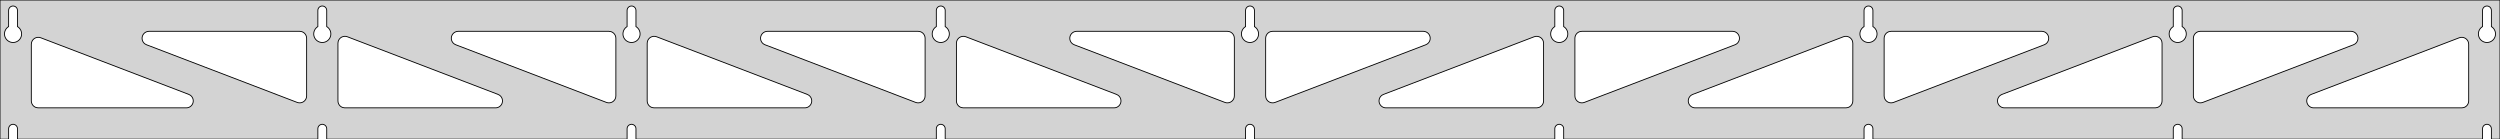<?xml version="1.0" standalone="no"?>
<!DOCTYPE svg PUBLIC "-//W3C//DTD SVG 1.1//EN" "http://www.w3.org/Graphics/SVG/1.1/DTD/svg11.dtd">
<svg width="1437mm" height="80mm" viewBox="0 -80 1437 80" xmlns="http://www.w3.org/2000/svg" version="1.1">
<title>OpenSCAD Model</title>
<path d="
M 1437,-80 L 0,-80 L 0,-0 L 4.95,-0 L 4.95,-6 L 5.006,-6.53
 L 5.17,-7.037 L 5.437,-7.499 L 5.794,-7.895 L 6.225,-8.208 L 6.712,-8.425 L 7.233,-8.536
 L 7.767,-8.536 L 8.288,-8.425 L 8.775,-8.208 L 9.206,-7.895 L 9.563,-7.499 L 9.83,-7.037
 L 9.994,-6.53 L 10.05,-6 L 10.05,-0 L 182.7,-0 L 182.7,-6 L 182.756,-6.53
 L 182.92,-7.037 L 183.187,-7.499 L 183.544,-7.895 L 183.975,-8.208 L 184.462,-8.425 L 184.983,-8.536
 L 185.517,-8.536 L 186.038,-8.425 L 186.525,-8.208 L 186.956,-7.895 L 187.313,-7.499 L 187.58,-7.037
 L 187.744,-6.53 L 187.8,-6 L 187.8,-0 L 360.45,-0 L 360.45,-6 L 360.506,-6.53
 L 360.67,-7.037 L 360.937,-7.499 L 361.294,-7.895 L 361.725,-8.208 L 362.212,-8.425 L 362.733,-8.536
 L 363.267,-8.536 L 363.788,-8.425 L 364.275,-8.208 L 364.706,-7.895 L 365.063,-7.499 L 365.33,-7.037
 L 365.494,-6.53 L 365.55,-6 L 365.55,-0 L 538.2,-0 L 538.2,-6 L 538.256,-6.53
 L 538.42,-7.037 L 538.687,-7.499 L 539.044,-7.895 L 539.475,-8.208 L 539.962,-8.425 L 540.483,-8.536
 L 541.017,-8.536 L 541.538,-8.425 L 542.025,-8.208 L 542.456,-7.895 L 542.813,-7.499 L 543.08,-7.037
 L 543.244,-6.53 L 543.3,-6 L 543.3,-0 L 715.95,-0 L 715.95,-6 L 716.006,-6.53
 L 716.17,-7.037 L 716.437,-7.499 L 716.794,-7.895 L 717.225,-8.208 L 717.712,-8.425 L 718.233,-8.536
 L 718.767,-8.536 L 719.288,-8.425 L 719.775,-8.208 L 720.206,-7.895 L 720.563,-7.499 L 720.83,-7.037
 L 720.994,-6.53 L 721.05,-6 L 721.05,-0 L 893.7,-0 L 893.7,-6 L 893.756,-6.53
 L 893.92,-7.037 L 894.187,-7.499 L 894.544,-7.895 L 894.975,-8.208 L 895.462,-8.425 L 895.983,-8.536
 L 896.517,-8.536 L 897.038,-8.425 L 897.525,-8.208 L 897.956,-7.895 L 898.313,-7.499 L 898.58,-7.037
 L 898.744,-6.53 L 898.8,-6 L 898.8,-0 L 1071.45,-0 L 1071.45,-6 L 1071.51,-6.53
 L 1071.67,-7.037 L 1071.94,-7.499 L 1072.29,-7.895 L 1072.72,-8.208 L 1073.21,-8.425 L 1073.73,-8.536
 L 1074.27,-8.536 L 1074.79,-8.425 L 1075.27,-8.208 L 1075.71,-7.895 L 1076.06,-7.499 L 1076.33,-7.037
 L 1076.49,-6.53 L 1076.55,-6 L 1076.55,-0 L 1249.2,-0 L 1249.2,-6 L 1249.26,-6.53
 L 1249.42,-7.037 L 1249.69,-7.499 L 1250.04,-7.895 L 1250.47,-8.208 L 1250.96,-8.425 L 1251.48,-8.536
 L 1252.02,-8.536 L 1252.54,-8.425 L 1253.02,-8.208 L 1253.46,-7.895 L 1253.81,-7.499 L 1254.08,-7.037
 L 1254.24,-6.53 L 1254.3,-6 L 1254.3,-0 L 1426.95,-0 L 1426.95,-6 L 1427.01,-6.53
 L 1427.17,-7.037 L 1427.44,-7.499 L 1427.79,-7.895 L 1428.22,-8.208 L 1428.71,-8.425 L 1429.23,-8.536
 L 1429.77,-8.536 L 1430.29,-8.425 L 1430.77,-8.208 L 1431.21,-7.895 L 1431.56,-7.499 L 1431.83,-7.037
 L 1431.99,-6.53 L 1432.05,-6 L 1432.05,-0 L 1437,-0 z
M 184.736,-55.607 L 184.227,-55.688 L 183.73,-55.821 L 183.249,-56.005 L 182.79,-56.239 L 182.358,-56.52
 L 181.958,-56.844 L 181.594,-57.208 L 181.27,-57.608 L 180.989,-58.04 L 180.755,-58.499 L 180.571,-58.98
 L 180.438,-59.477 L 180.357,-59.986 L 180.33,-60.5 L 180.357,-61.014 L 180.438,-61.523 L 180.571,-62.02
 L 180.755,-62.501 L 180.989,-62.96 L 181.27,-63.392 L 181.594,-63.792 L 181.958,-64.156 L 182.358,-64.48
 L 182.7,-64.702 L 182.7,-74 L 182.756,-74.53 L 182.92,-75.037 L 183.187,-75.499 L 183.544,-75.895
 L 183.975,-76.208 L 184.462,-76.425 L 184.983,-76.536 L 185.517,-76.536 L 186.038,-76.425 L 186.525,-76.208
 L 186.956,-75.895 L 187.313,-75.499 L 187.58,-75.037 L 187.744,-74.53 L 187.8,-74 L 187.8,-64.702
 L 188.142,-64.48 L 188.542,-64.156 L 188.906,-63.792 L 189.23,-63.392 L 189.511,-62.96 L 189.745,-62.501
 L 189.929,-62.02 L 190.062,-61.523 L 190.143,-61.014 L 190.17,-60.5 L 190.143,-59.986 L 190.062,-59.477
 L 189.929,-58.98 L 189.745,-58.499 L 189.511,-58.04 L 189.23,-57.608 L 188.906,-57.208 L 188.542,-56.844
 L 188.142,-56.52 L 187.71,-56.239 L 187.251,-56.005 L 186.77,-55.821 L 186.273,-55.688 L 185.764,-55.607
 L 185.25,-55.58 z
M 1073.49,-55.607 L 1072.98,-55.688 L 1072.48,-55.821 L 1072,-56.005 L 1071.54,-56.239 L 1071.11,-56.52
 L 1070.71,-56.844 L 1070.34,-57.208 L 1070.02,-57.608 L 1069.74,-58.04 L 1069.51,-58.499 L 1069.32,-58.98
 L 1069.19,-59.477 L 1069.11,-59.986 L 1069.08,-60.5 L 1069.11,-61.014 L 1069.19,-61.523 L 1069.32,-62.02
 L 1069.51,-62.501 L 1069.74,-62.96 L 1070.02,-63.392 L 1070.34,-63.792 L 1070.71,-64.156 L 1071.11,-64.48
 L 1071.45,-64.702 L 1071.45,-74 L 1071.51,-74.53 L 1071.67,-75.037 L 1071.94,-75.499 L 1072.29,-75.895
 L 1072.73,-76.208 L 1073.21,-76.425 L 1073.73,-76.536 L 1074.27,-76.536 L 1074.79,-76.425 L 1075.27,-76.208
 L 1075.71,-75.895 L 1076.06,-75.499 L 1076.33,-75.037 L 1076.49,-74.53 L 1076.55,-74 L 1076.55,-64.702
 L 1076.89,-64.48 L 1077.29,-64.156 L 1077.66,-63.792 L 1077.98,-63.392 L 1078.26,-62.96 L 1078.49,-62.501
 L 1078.68,-62.02 L 1078.81,-61.523 L 1078.89,-61.014 L 1078.92,-60.5 L 1078.89,-59.986 L 1078.81,-59.477
 L 1078.68,-58.98 L 1078.49,-58.499 L 1078.26,-58.04 L 1077.98,-57.608 L 1077.66,-57.208 L 1077.29,-56.844
 L 1076.89,-56.52 L 1076.46,-56.239 L 1076,-56.005 L 1075.52,-55.821 L 1075.02,-55.688 L 1074.51,-55.607
 L 1074,-55.58 z
M 895.736,-55.607 L 895.227,-55.688 L 894.73,-55.821 L 894.249,-56.005 L 893.79,-56.239 L 893.358,-56.52
 L 892.958,-56.844 L 892.594,-57.208 L 892.27,-57.608 L 891.989,-58.04 L 891.755,-58.499 L 891.571,-58.98
 L 891.438,-59.477 L 891.357,-59.986 L 891.33,-60.5 L 891.357,-61.014 L 891.438,-61.523 L 891.571,-62.02
 L 891.755,-62.501 L 891.989,-62.96 L 892.27,-63.392 L 892.594,-63.792 L 892.958,-64.156 L 893.358,-64.48
 L 893.7,-64.702 L 893.7,-74 L 893.756,-74.53 L 893.92,-75.037 L 894.187,-75.499 L 894.544,-75.895
 L 894.975,-76.208 L 895.462,-76.425 L 895.983,-76.536 L 896.517,-76.536 L 897.038,-76.425 L 897.525,-76.208
 L 897.956,-75.895 L 898.313,-75.499 L 898.58,-75.037 L 898.744,-74.53 L 898.8,-74 L 898.8,-64.702
 L 899.142,-64.48 L 899.542,-64.156 L 899.906,-63.792 L 900.23,-63.392 L 900.511,-62.96 L 900.745,-62.501
 L 900.929,-62.02 L 901.062,-61.523 L 901.143,-61.014 L 901.17,-60.5 L 901.143,-59.986 L 901.062,-59.477
 L 900.929,-58.98 L 900.745,-58.499 L 900.511,-58.04 L 900.23,-57.608 L 899.906,-57.208 L 899.542,-56.844
 L 899.142,-56.52 L 898.71,-56.239 L 898.251,-56.005 L 897.77,-55.821 L 897.273,-55.688 L 896.764,-55.607
 L 896.25,-55.58 z
M 6.986,-55.607 L 6.477,-55.688 L 5.98,-55.821 L 5.499,-56.005 L 5.04,-56.239 L 4.608,-56.52
 L 4.208,-56.844 L 3.844,-57.208 L 3.52,-57.608 L 3.239,-58.04 L 3.005,-58.499 L 2.821,-58.98
 L 2.688,-59.477 L 2.607,-59.986 L 2.58,-60.5 L 2.607,-61.014 L 2.688,-61.523 L 2.821,-62.02
 L 3.005,-62.501 L 3.239,-62.96 L 3.52,-63.392 L 3.844,-63.792 L 4.208,-64.156 L 4.608,-64.48
 L 4.95,-64.702 L 4.95,-74 L 5.006,-74.53 L 5.17,-75.037 L 5.437,-75.499 L 5.794,-75.895
 L 6.225,-76.208 L 6.712,-76.425 L 7.233,-76.536 L 7.767,-76.536 L 8.288,-76.425 L 8.775,-76.208
 L 9.206,-75.895 L 9.563,-75.499 L 9.83,-75.037 L 9.994,-74.53 L 10.05,-74 L 10.05,-64.702
 L 10.392,-64.48 L 10.792,-64.156 L 11.156,-63.792 L 11.48,-63.392 L 11.761,-62.96 L 11.995,-62.501
 L 12.179,-62.02 L 12.312,-61.523 L 12.393,-61.014 L 12.42,-60.5 L 12.393,-59.986 L 12.312,-59.477
 L 12.179,-58.98 L 11.995,-58.499 L 11.761,-58.04 L 11.48,-57.608 L 11.156,-57.208 L 10.792,-56.844
 L 10.392,-56.52 L 9.96,-56.239 L 9.501,-56.005 L 9.02,-55.821 L 8.523,-55.688 L 8.014,-55.607
 L 7.5,-55.58 z
M 717.986,-55.607 L 717.477,-55.688 L 716.98,-55.821 L 716.499,-56.005 L 716.04,-56.239 L 715.608,-56.52
 L 715.208,-56.844 L 714.844,-57.208 L 714.52,-57.608 L 714.239,-58.04 L 714.005,-58.499 L 713.821,-58.98
 L 713.688,-59.477 L 713.607,-59.986 L 713.58,-60.5 L 713.607,-61.014 L 713.688,-61.523 L 713.821,-62.02
 L 714.005,-62.501 L 714.239,-62.96 L 714.52,-63.392 L 714.844,-63.792 L 715.208,-64.156 L 715.608,-64.48
 L 715.95,-64.702 L 715.95,-74 L 716.006,-74.53 L 716.17,-75.037 L 716.437,-75.499 L 716.794,-75.895
 L 717.225,-76.208 L 717.712,-76.425 L 718.233,-76.536 L 718.767,-76.536 L 719.288,-76.425 L 719.775,-76.208
 L 720.206,-75.895 L 720.563,-75.499 L 720.83,-75.037 L 720.994,-74.53 L 721.05,-74 L 721.05,-64.702
 L 721.392,-64.48 L 721.792,-64.156 L 722.156,-63.792 L 722.48,-63.392 L 722.761,-62.96 L 722.995,-62.501
 L 723.179,-62.02 L 723.312,-61.523 L 723.393,-61.014 L 723.42,-60.5 L 723.393,-59.986 L 723.312,-59.477
 L 723.179,-58.98 L 722.995,-58.499 L 722.761,-58.04 L 722.48,-57.608 L 722.156,-57.208 L 721.792,-56.844
 L 721.392,-56.52 L 720.96,-56.239 L 720.501,-56.005 L 720.02,-55.821 L 719.523,-55.688 L 719.014,-55.607
 L 718.5,-55.58 z
M 1251.24,-55.607 L 1250.73,-55.688 L 1250.23,-55.821 L 1249.75,-56.005 L 1249.29,-56.239 L 1248.86,-56.52
 L 1248.46,-56.844 L 1248.09,-57.208 L 1247.77,-57.608 L 1247.49,-58.04 L 1247.26,-58.499 L 1247.07,-58.98
 L 1246.94,-59.477 L 1246.86,-59.986 L 1246.83,-60.5 L 1246.86,-61.014 L 1246.94,-61.523 L 1247.07,-62.02
 L 1247.26,-62.501 L 1247.49,-62.96 L 1247.77,-63.392 L 1248.09,-63.792 L 1248.46,-64.156 L 1248.86,-64.48
 L 1249.2,-64.702 L 1249.2,-74 L 1249.26,-74.53 L 1249.42,-75.037 L 1249.69,-75.499 L 1250.04,-75.895
 L 1250.48,-76.208 L 1250.96,-76.425 L 1251.48,-76.536 L 1252.02,-76.536 L 1252.54,-76.425 L 1253.02,-76.208
 L 1253.46,-75.895 L 1253.81,-75.499 L 1254.08,-75.037 L 1254.24,-74.53 L 1254.3,-74 L 1254.3,-64.702
 L 1254.64,-64.48 L 1255.04,-64.156 L 1255.41,-63.792 L 1255.73,-63.392 L 1256.01,-62.96 L 1256.24,-62.501
 L 1256.43,-62.02 L 1256.56,-61.523 L 1256.64,-61.014 L 1256.67,-60.5 L 1256.64,-59.986 L 1256.56,-59.477
 L 1256.43,-58.98 L 1256.24,-58.499 L 1256.01,-58.04 L 1255.73,-57.608 L 1255.41,-57.208 L 1255.04,-56.844
 L 1254.64,-56.52 L 1254.21,-56.239 L 1253.75,-56.005 L 1253.27,-55.821 L 1252.77,-55.688 L 1252.26,-55.607
 L 1251.75,-55.58 z
M 540.236,-55.607 L 539.727,-55.688 L 539.23,-55.821 L 538.749,-56.005 L 538.29,-56.239 L 537.858,-56.52
 L 537.458,-56.844 L 537.094,-57.208 L 536.77,-57.608 L 536.489,-58.04 L 536.255,-58.499 L 536.071,-58.98
 L 535.938,-59.477 L 535.857,-59.986 L 535.83,-60.5 L 535.857,-61.014 L 535.938,-61.523 L 536.071,-62.02
 L 536.255,-62.501 L 536.489,-62.96 L 536.77,-63.392 L 537.094,-63.792 L 537.458,-64.156 L 537.858,-64.48
 L 538.2,-64.702 L 538.2,-74 L 538.256,-74.53 L 538.42,-75.037 L 538.687,-75.499 L 539.044,-75.895
 L 539.475,-76.208 L 539.962,-76.425 L 540.483,-76.536 L 541.017,-76.536 L 541.538,-76.425 L 542.025,-76.208
 L 542.456,-75.895 L 542.813,-75.499 L 543.08,-75.037 L 543.244,-74.53 L 543.3,-74 L 543.3,-64.702
 L 543.642,-64.48 L 544.042,-64.156 L 544.406,-63.792 L 544.73,-63.392 L 545.011,-62.96 L 545.245,-62.501
 L 545.429,-62.02 L 545.562,-61.523 L 545.643,-61.014 L 545.67,-60.5 L 545.643,-59.986 L 545.562,-59.477
 L 545.429,-58.98 L 545.245,-58.499 L 545.011,-58.04 L 544.73,-57.608 L 544.406,-57.208 L 544.042,-56.844
 L 543.642,-56.52 L 543.21,-56.239 L 542.751,-56.005 L 542.27,-55.821 L 541.773,-55.688 L 541.264,-55.607
 L 540.75,-55.58 z
M 362.486,-55.607 L 361.977,-55.688 L 361.48,-55.821 L 360.999,-56.005 L 360.54,-56.239 L 360.108,-56.52
 L 359.708,-56.844 L 359.344,-57.208 L 359.02,-57.608 L 358.739,-58.04 L 358.505,-58.499 L 358.321,-58.98
 L 358.188,-59.477 L 358.107,-59.986 L 358.08,-60.5 L 358.107,-61.014 L 358.188,-61.523 L 358.321,-62.02
 L 358.505,-62.501 L 358.739,-62.96 L 359.02,-63.392 L 359.344,-63.792 L 359.708,-64.156 L 360.108,-64.48
 L 360.45,-64.702 L 360.45,-74 L 360.506,-74.53 L 360.67,-75.037 L 360.937,-75.499 L 361.294,-75.895
 L 361.725,-76.208 L 362.212,-76.425 L 362.733,-76.536 L 363.267,-76.536 L 363.788,-76.425 L 364.275,-76.208
 L 364.706,-75.895 L 365.063,-75.499 L 365.33,-75.037 L 365.494,-74.53 L 365.55,-74 L 365.55,-64.702
 L 365.892,-64.48 L 366.292,-64.156 L 366.656,-63.792 L 366.98,-63.392 L 367.261,-62.96 L 367.495,-62.501
 L 367.679,-62.02 L 367.812,-61.523 L 367.893,-61.014 L 367.92,-60.5 L 367.893,-59.986 L 367.812,-59.477
 L 367.679,-58.98 L 367.495,-58.499 L 367.261,-58.04 L 366.98,-57.608 L 366.656,-57.208 L 366.292,-56.844
 L 365.892,-56.52 L 365.46,-56.239 L 365.001,-56.005 L 364.52,-55.821 L 364.023,-55.688 L 363.514,-55.607
 L 363,-55.58 z
M 1428.99,-55.607 L 1428.48,-55.688 L 1427.98,-55.821 L 1427.5,-56.005 L 1427.04,-56.239 L 1426.61,-56.52
 L 1426.21,-56.844 L 1425.84,-57.208 L 1425.52,-57.608 L 1425.24,-58.04 L 1425.01,-58.499 L 1424.82,-58.98
 L 1424.69,-59.477 L 1424.61,-59.986 L 1424.58,-60.5 L 1424.61,-61.014 L 1424.69,-61.523 L 1424.82,-62.02
 L 1425.01,-62.501 L 1425.24,-62.96 L 1425.52,-63.392 L 1425.84,-63.792 L 1426.21,-64.156 L 1426.61,-64.48
 L 1426.95,-64.702 L 1426.95,-74 L 1427.01,-74.53 L 1427.17,-75.037 L 1427.44,-75.499 L 1427.79,-75.895
 L 1428.23,-76.208 L 1428.71,-76.425 L 1429.23,-76.536 L 1429.77,-76.536 L 1430.29,-76.425 L 1430.77,-76.208
 L 1431.21,-75.895 L 1431.56,-75.499 L 1431.83,-75.037 L 1431.99,-74.53 L 1432.05,-74 L 1432.05,-64.702
 L 1432.39,-64.48 L 1432.79,-64.156 L 1433.16,-63.792 L 1433.48,-63.392 L 1433.76,-62.96 L 1433.99,-62.501
 L 1434.18,-62.02 L 1434.31,-61.523 L 1434.39,-61.014 L 1434.42,-60.5 L 1434.39,-59.986 L 1434.31,-59.477
 L 1434.18,-58.98 L 1433.99,-58.499 L 1433.76,-58.04 L 1433.48,-57.608 L 1433.16,-57.208 L 1432.79,-56.844
 L 1432.39,-56.52 L 1431.96,-56.239 L 1431.5,-56.005 L 1431.02,-55.821 L 1430.52,-55.688 L 1430.01,-55.607
 L 1429.5,-55.58 z
M 349.379,-20.922 L 348.571,-21.138 L 261.98,-54.264 L 261.058,-54.764 L 260.437,-55.324 L 259.945,-56
 L 259.605,-56.764 L 259.431,-57.582 L 259.431,-58.418 L 259.605,-59.236 L 259.945,-60 L 260.437,-60.676
 L 261.058,-61.236 L 261.782,-61.654 L 262.577,-61.913 L 263.409,-62 L 350,-62 L 351.236,-61.804
 L 352,-61.464 L 352.677,-60.973 L 353.236,-60.351 L 353.654,-59.627 L 353.913,-58.832 L 354,-58
 L 354,-24.874 L 353.865,-23.843 L 353.566,-23.062 L 353.111,-22.36 L 352.521,-21.768 L 351.82,-21.312
 L 351.04,-21.011 L 350.214,-20.88 z
M 527.129,-20.922 L 526.321,-21.138 L 439.73,-54.264 L 438.808,-54.764 L 438.187,-55.324 L 437.695,-56
 L 437.355,-56.764 L 437.181,-57.582 L 437.181,-58.418 L 437.355,-59.236 L 437.695,-60 L 438.187,-60.676
 L 438.808,-61.236 L 439.532,-61.654 L 440.327,-61.913 L 441.159,-62 L 527.75,-62 L 528.986,-61.804
 L 529.75,-61.464 L 530.427,-60.973 L 530.986,-60.351 L 531.404,-59.627 L 531.663,-58.832 L 531.75,-58
 L 531.75,-24.874 L 531.615,-23.843 L 531.316,-23.062 L 530.861,-22.36 L 530.271,-21.768 L 529.57,-21.312
 L 528.79,-21.011 L 527.964,-20.88 z
M 1263.71,-21.011 L 1262.93,-21.312 L 1262.23,-21.768 L 1261.64,-22.36 L 1261.18,-23.062 L 1260.89,-23.843
 L 1260.75,-24.874 L 1260.75,-58 L 1260.84,-58.832 L 1261.1,-59.627 L 1261.51,-60.351 L 1262.07,-60.973
 L 1262.75,-61.464 L 1263.51,-61.804 L 1264.75,-62 L 1351.34,-62 L 1352.17,-61.913 L 1352.97,-61.654
 L 1353.69,-61.236 L 1354.31,-60.676 L 1354.8,-60 L 1355.15,-59.236 L 1355.32,-58.418 L 1355.32,-57.582
 L 1355.15,-56.764 L 1354.8,-56 L 1354.31,-55.324 L 1353.69,-54.764 L 1352.77,-54.264 L 1266.18,-21.138
 L 1265.37,-20.922 L 1264.54,-20.88 z
M 704.879,-20.922 L 704.071,-21.138 L 617.48,-54.264 L 616.558,-54.764 L 615.937,-55.324 L 615.445,-56
 L 615.105,-56.764 L 614.931,-57.582 L 614.931,-58.418 L 615.105,-59.236 L 615.445,-60 L 615.937,-60.676
 L 616.558,-61.236 L 617.282,-61.654 L 618.077,-61.913 L 618.909,-62 L 705.5,-62 L 706.736,-61.804
 L 707.5,-61.464 L 708.177,-60.973 L 708.736,-60.351 L 709.154,-59.627 L 709.413,-58.832 L 709.5,-58
 L 709.5,-24.874 L 709.365,-23.843 L 709.066,-23.062 L 708.611,-22.36 L 708.021,-21.768 L 707.32,-21.312
 L 706.54,-21.011 L 705.714,-20.88 z
M 171.629,-20.922 L 170.821,-21.138 L 84.23,-54.264 L 83.308,-54.764 L 82.687,-55.324 L 82.195,-56
 L 81.855,-56.764 L 81.681,-57.582 L 81.681,-58.418 L 81.855,-59.236 L 82.195,-60 L 82.687,-60.676
 L 83.308,-61.236 L 84.032,-61.654 L 84.828,-61.913 L 85.659,-62 L 172.25,-62 L 173.486,-61.804
 L 174.25,-61.464 L 174.927,-60.973 L 175.486,-60.351 L 175.904,-59.627 L 176.163,-58.832 L 176.25,-58
 L 176.25,-24.874 L 176.115,-23.843 L 175.816,-23.062 L 175.361,-22.36 L 174.771,-21.768 L 174.07,-21.312
 L 173.29,-21.011 L 172.464,-20.88 z
M 730.46,-21.011 L 729.68,-21.312 L 728.979,-21.768 L 728.389,-22.36 L 727.934,-23.062 L 727.635,-23.843
 L 727.5,-24.874 L 727.5,-58 L 727.587,-58.832 L 727.846,-59.627 L 728.264,-60.351 L 728.823,-60.973
 L 729.5,-61.464 L 730.264,-61.804 L 731.5,-62 L 818.091,-62 L 818.923,-61.913 L 819.718,-61.654
 L 820.442,-61.236 L 821.063,-60.676 L 821.555,-60 L 821.895,-59.236 L 822.069,-58.418 L 822.069,-57.582
 L 821.895,-56.764 L 821.555,-56 L 821.063,-55.324 L 820.442,-54.764 L 819.52,-54.264 L 732.929,-21.138
 L 732.121,-20.922 L 731.286,-20.88 z
M 908.21,-21.011 L 907.43,-21.312 L 906.729,-21.768 L 906.139,-22.36 L 905.684,-23.062 L 905.385,-23.843
 L 905.25,-24.874 L 905.25,-58 L 905.337,-58.832 L 905.596,-59.627 L 906.014,-60.351 L 906.573,-60.973
 L 907.25,-61.464 L 908.014,-61.804 L 909.25,-62 L 995.841,-62 L 996.673,-61.913 L 997.468,-61.654
 L 998.192,-61.236 L 998.813,-60.676 L 999.305,-60 L 999.645,-59.236 L 999.819,-58.418 L 999.819,-57.582
 L 999.645,-56.764 L 999.305,-56 L 998.813,-55.324 L 998.192,-54.764 L 997.27,-54.264 L 910.679,-21.138
 L 909.871,-20.922 L 909.036,-20.88 z
M 1085.96,-21.011 L 1085.18,-21.312 L 1084.48,-21.768 L 1083.89,-22.36 L 1083.43,-23.062 L 1083.14,-23.843
 L 1083,-24.874 L 1083,-58 L 1083.09,-58.832 L 1083.35,-59.627 L 1083.76,-60.351 L 1084.32,-60.973
 L 1085,-61.464 L 1085.76,-61.804 L 1087,-62 L 1173.59,-62 L 1174.42,-61.913 L 1175.22,-61.654
 L 1175.94,-61.236 L 1176.56,-60.676 L 1177.05,-60 L 1177.4,-59.236 L 1177.57,-58.418 L 1177.57,-57.582
 L 1177.4,-56.764 L 1177.05,-56 L 1176.56,-55.324 L 1175.94,-54.764 L 1175.02,-54.264 L 1088.43,-21.138
 L 1087.62,-20.922 L 1086.79,-20.88 z
M 198.25,-18 L 197.014,-18.196 L 196.25,-18.536 L 195.573,-19.027 L 195.014,-19.649 L 194.596,-20.373
 L 194.337,-21.168 L 194.25,-22 L 194.25,-55.126 L 194.385,-56.157 L 194.684,-56.938 L 195.139,-57.64
 L 195.729,-58.232 L 196.43,-58.688 L 197.21,-58.989 L 198.036,-59.12 L 198.871,-59.078 L 199.679,-58.862
 L 286.27,-25.736 L 287.192,-25.236 L 287.813,-24.677 L 288.305,-24 L 288.645,-23.236 L 288.819,-22.418
 L 288.819,-21.582 L 288.645,-20.764 L 288.305,-20 L 287.813,-19.323 L 287.192,-18.764 L 286.468,-18.346
 L 285.672,-18.087 L 284.841,-18 z
M 376,-18 L 374.764,-18.196 L 374,-18.536 L 373.323,-19.027 L 372.764,-19.649 L 372.346,-20.373
 L 372.087,-21.168 L 372,-22 L 372,-55.126 L 372.135,-56.157 L 372.434,-56.938 L 372.889,-57.64
 L 373.479,-58.232 L 374.18,-58.688 L 374.96,-58.989 L 375.786,-59.12 L 376.621,-59.078 L 377.429,-58.862
 L 464.02,-25.736 L 464.942,-25.236 L 465.563,-24.677 L 466.055,-24 L 466.395,-23.236 L 466.569,-22.418
 L 466.569,-21.582 L 466.395,-20.764 L 466.055,-20 L 465.563,-19.323 L 464.942,-18.764 L 464.218,-18.346
 L 463.422,-18.087 L 462.591,-18 z
M 553.75,-18 L 552.514,-18.196 L 551.75,-18.536 L 551.073,-19.027 L 550.514,-19.649 L 550.096,-20.373
 L 549.837,-21.168 L 549.75,-22 L 549.75,-55.126 L 549.885,-56.157 L 550.184,-56.938 L 550.639,-57.64
 L 551.229,-58.232 L 551.93,-58.688 L 552.71,-58.989 L 553.536,-59.12 L 554.371,-59.078 L 555.179,-58.862
 L 641.77,-25.736 L 642.692,-25.236 L 643.313,-24.677 L 643.805,-24 L 644.145,-23.236 L 644.319,-22.418
 L 644.319,-21.582 L 644.145,-20.764 L 643.805,-20 L 643.313,-19.323 L 642.692,-18.764 L 641.968,-18.346
 L 641.172,-18.087 L 640.341,-18 z
M 796.659,-18 L 795.828,-18.087 L 795.032,-18.346 L 794.308,-18.764 L 793.687,-19.323 L 793.195,-20
 L 792.855,-20.764 L 792.681,-21.582 L 792.681,-22.418 L 792.855,-23.236 L 793.195,-24 L 793.687,-24.677
 L 794.308,-25.236 L 795.23,-25.736 L 881.821,-58.862 L 882.629,-59.078 L 883.464,-59.12 L 884.29,-58.989
 L 885.07,-58.688 L 885.771,-58.232 L 886.361,-57.64 L 886.816,-56.938 L 887.115,-56.157 L 887.25,-55.126
 L 887.25,-22 L 887.163,-21.168 L 886.904,-20.373 L 886.486,-19.649 L 885.927,-19.027 L 885.25,-18.536
 L 884.486,-18.196 L 883.25,-18 z
M 974.409,-18 L 973.578,-18.087 L 972.782,-18.346 L 972.058,-18.764 L 971.437,-19.323 L 970.945,-20
 L 970.605,-20.764 L 970.431,-21.582 L 970.431,-22.418 L 970.605,-23.236 L 970.945,-24 L 971.437,-24.677
 L 972.058,-25.236 L 972.98,-25.736 L 1059.57,-58.862 L 1060.38,-59.078 L 1061.21,-59.12 L 1062.04,-58.989
 L 1062.82,-58.688 L 1063.52,-58.232 L 1064.11,-57.64 L 1064.57,-56.938 L 1064.86,-56.157 L 1065,-55.126
 L 1065,-22 L 1064.91,-21.168 L 1064.65,-20.373 L 1064.24,-19.649 L 1063.68,-19.027 L 1063,-18.536
 L 1062.24,-18.196 L 1061,-18 z
M 1152.16,-18 L 1151.33,-18.087 L 1150.53,-18.346 L 1149.81,-18.764 L 1149.19,-19.323 L 1148.7,-20
 L 1148.35,-20.764 L 1148.18,-21.582 L 1148.18,-22.418 L 1148.35,-23.236 L 1148.7,-24 L 1149.19,-24.677
 L 1149.81,-25.236 L 1150.73,-25.736 L 1237.32,-58.862 L 1238.13,-59.078 L 1238.96,-59.12 L 1239.79,-58.989
 L 1240.57,-58.688 L 1241.27,-58.232 L 1241.86,-57.64 L 1242.32,-56.938 L 1242.61,-56.157 L 1242.75,-55.126
 L 1242.75,-22 L 1242.66,-21.168 L 1242.4,-20.373 L 1241.99,-19.649 L 1241.43,-19.027 L 1240.75,-18.536
 L 1239.99,-18.196 L 1238.75,-18 z
M 1329.91,-18 L 1329.08,-18.087 L 1328.28,-18.346 L 1327.56,-18.764 L 1326.94,-19.323 L 1326.45,-20
 L 1326.1,-20.764 L 1325.93,-21.582 L 1325.93,-22.418 L 1326.1,-23.236 L 1326.45,-24 L 1326.94,-24.677
 L 1327.56,-25.236 L 1328.48,-25.736 L 1413.57,-58.288 L 1414.38,-58.504 L 1415.21,-58.547 L 1416.04,-58.415
 L 1416.82,-58.114 L 1417.52,-57.658 L 1418.11,-57.066 L 1418.57,-56.364 L 1418.86,-55.583 L 1419,-54.552
 L 1419,-22 L 1418.91,-21.168 L 1418.65,-20.373 L 1418.24,-19.649 L 1417.68,-19.027 L 1417,-18.536
 L 1416.24,-18.196 L 1415,-18 z
M 22,-18 L 20.764,-18.196 L 20,-18.536 L 19.323,-19.027 L 18.764,-19.649 L 18.346,-20.373
 L 18.087,-21.168 L 18,-22 L 18,-54.552 L 18.135,-55.583 L 18.434,-56.364 L 18.889,-57.066
 L 19.479,-57.658 L 20.18,-58.114 L 20.96,-58.415 L 21.786,-58.547 L 22.621,-58.504 L 23.429,-58.288
 L 108.52,-25.736 L 109.442,-25.236 L 110.063,-24.677 L 110.555,-24 L 110.895,-23.236 L 111.069,-22.418
 L 111.069,-21.582 L 110.895,-20.764 L 110.555,-20 L 110.063,-19.323 L 109.442,-18.764 L 108.718,-18.346
 L 107.922,-18.087 L 107.091,-18 z
" stroke="black" fill="lightgray" stroke-width="0.5"/>
</svg>
